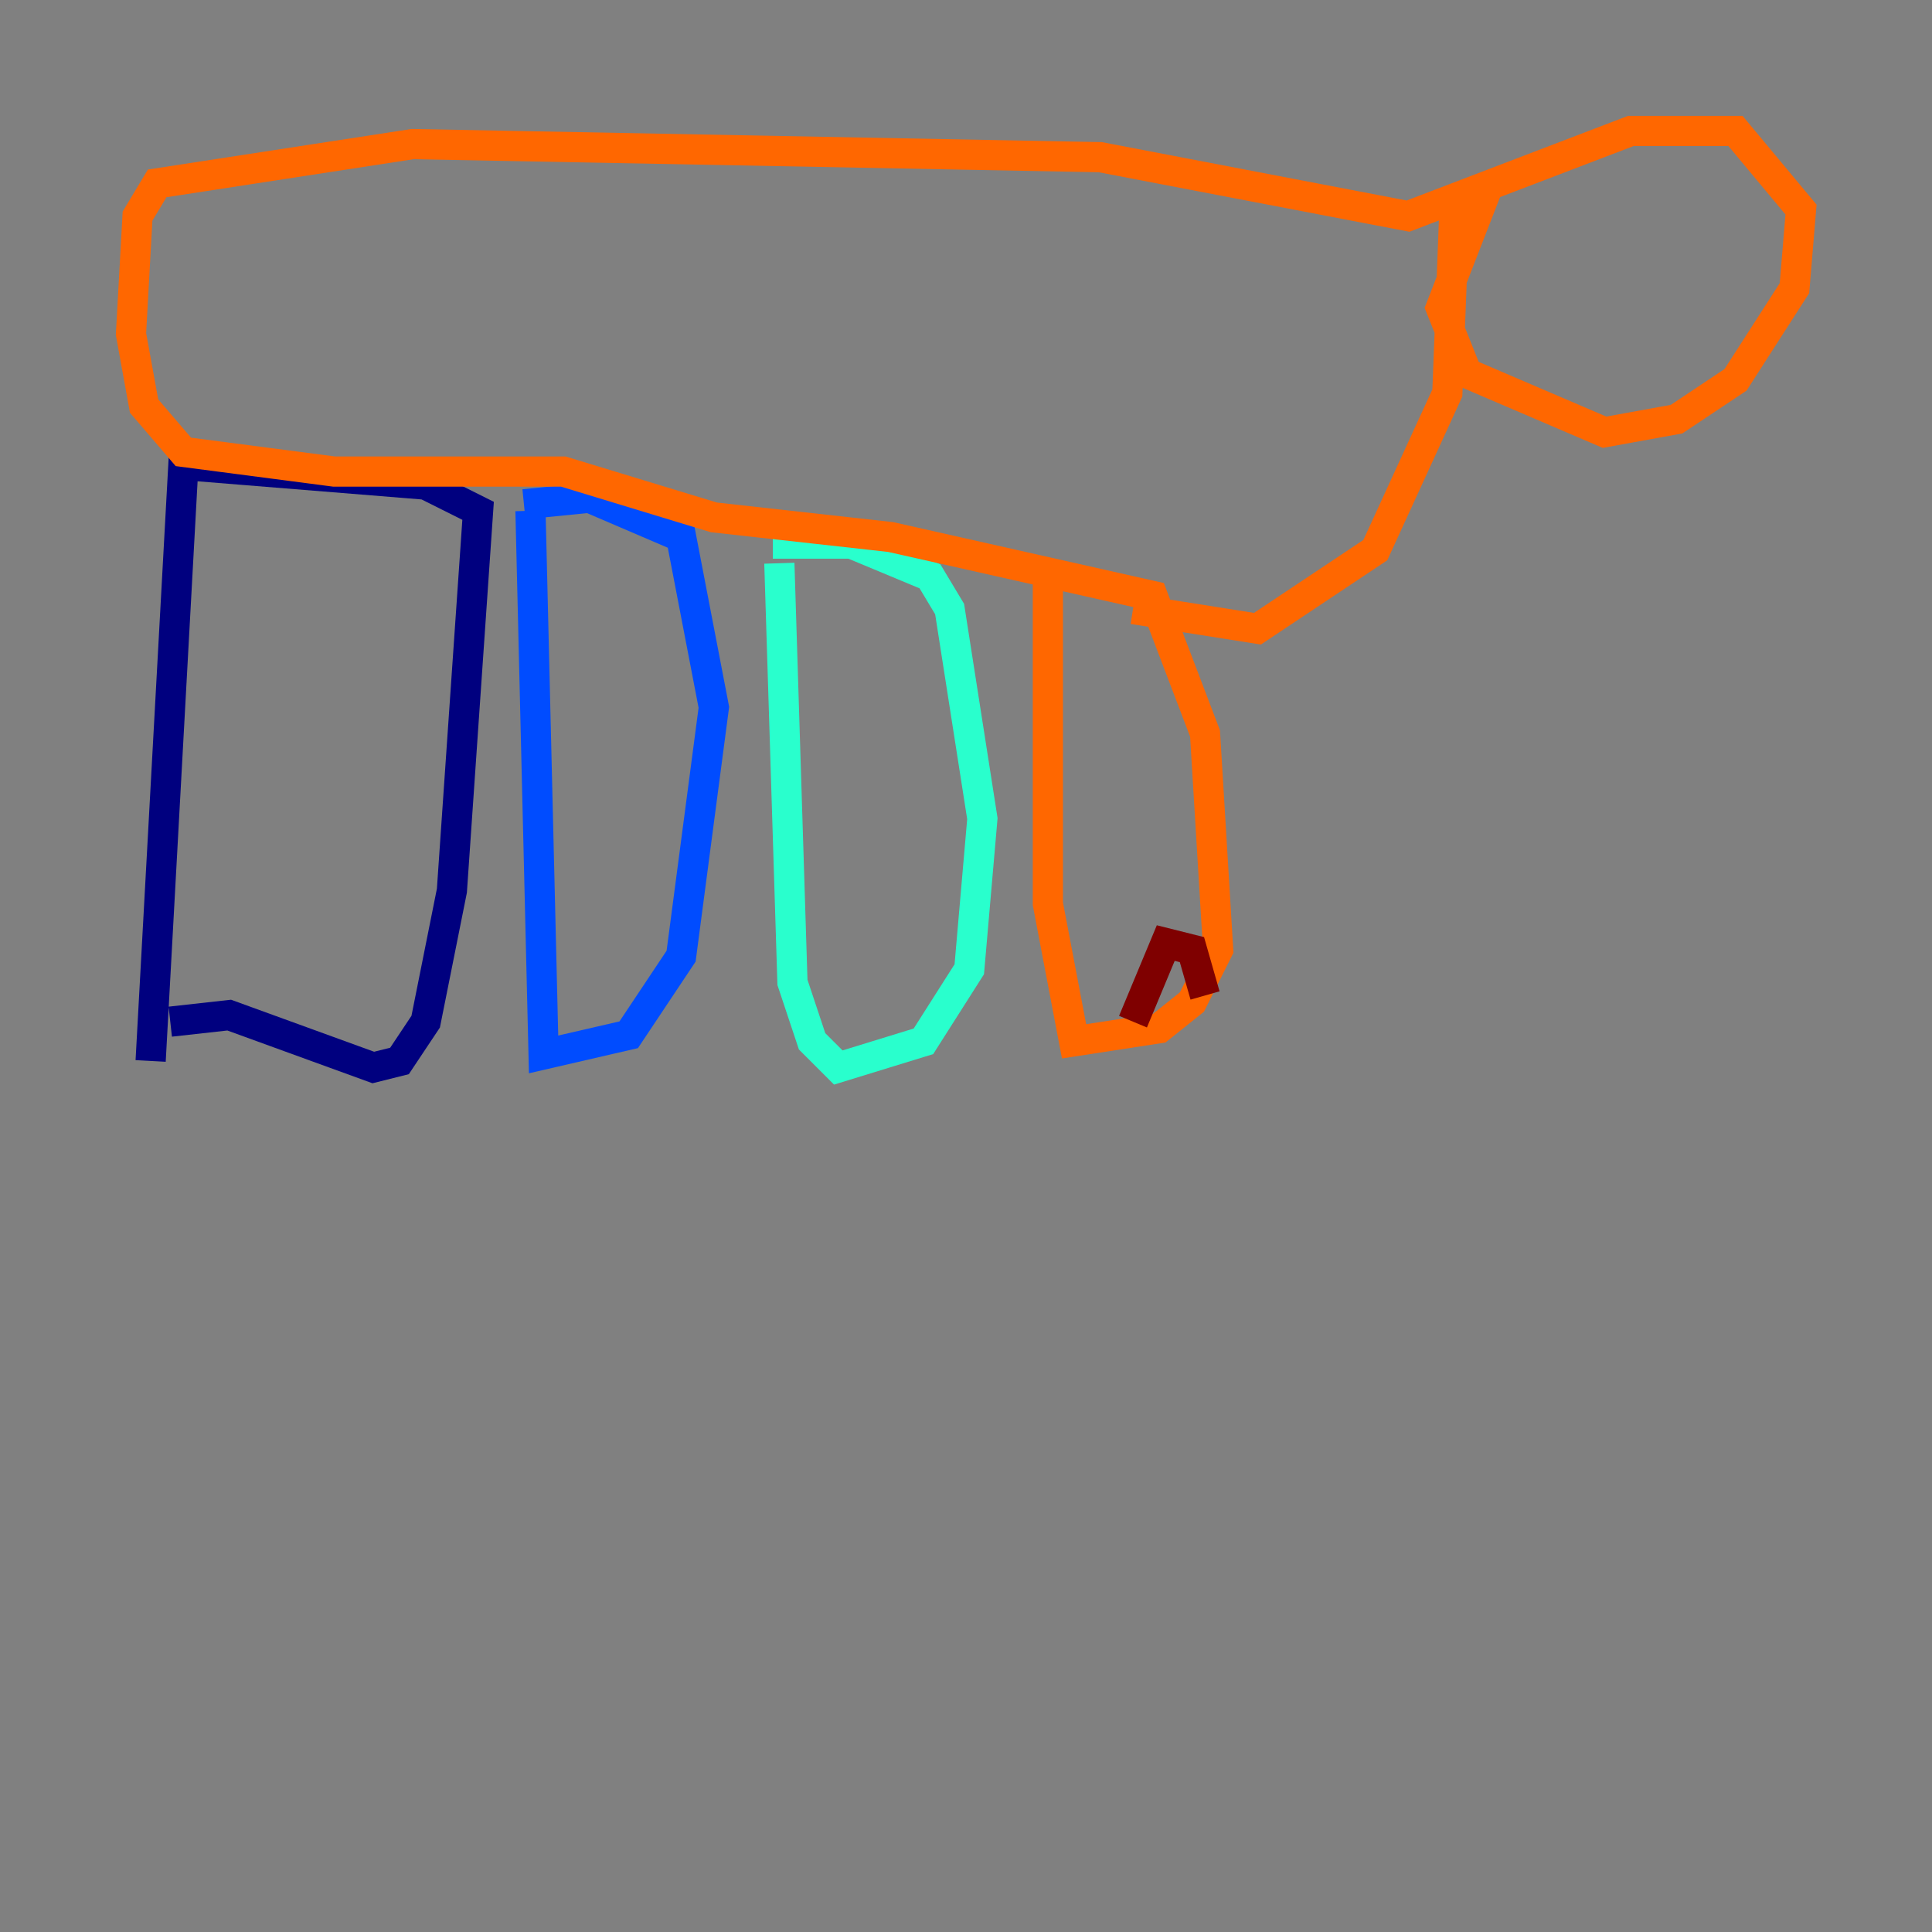 <?xml version="1.0" encoding="utf-8" ?>
<svg baseProfile="tiny" height="128" version="1.2" viewBox="0,0,128,128" width="128" xmlns="http://www.w3.org/2000/svg" xmlns:ev="http://www.w3.org/2001/xml-events" xmlns:xlink="http://www.w3.org/1999/xlink"><rect x="0" y="0" width="128" height="128" fill="#808080" stroke="none"/><defs /><polyline fill="none" points="9.98,70.291 12.149,30.807 28.203,32.108 31.675,33.844 29.939,59.01 28.203,67.688 26.468,70.291 24.732,70.725 15.186,67.254 11.281,67.688" stroke="#00007f" stroke-width="2" /><polyline fill="none" points="35.146,33.844 36.014,69.858 41.654,68.556 45.125,63.349 47.295,46.861 45.125,35.58 39.051,32.976 34.712,33.41" stroke="#004cff" stroke-width="2" /><polyline fill="none" points="51.634,37.315 52.502,65.085 53.803,68.99 55.539,70.725 61.18,68.99 64.217,64.217 65.085,54.237 62.915,40.352 61.614,38.183 56.407,36.014 51.2,36.014" stroke="#29ffcd" stroke-width="2" /><polyline fill="none" points="69.858,34.278 69.858,34.278" stroke="#cdff29" stroke-width="2" /><polyline fill="none" points="69.424,38.183 69.424,59.878 71.159,68.99 76.8,68.122 78.969,66.386 80.705,62.915 79.837,48.597 76.366,39.485 59.01,35.58 47.295,34.278 37.315,31.241 22.129,31.241 12.149,29.939 9.546,26.902 8.678,22.129 9.112,14.319 10.414,12.149 27.336,9.546 72.895,10.414 93.288,14.319 108.041,8.678 114.983,8.678 119.322,13.885 118.888,19.091 114.983,25.166 111.078,27.77 106.305,28.637 97.193,24.732 95.458,20.393 98.495,12.583 96.325,14.752 95.891,26.034 91.119,36.447 83.308,41.654 75.064,40.352" stroke="#ff6700" stroke-width="2" /><polyline fill="none" points="75.064,67.688 77.234,62.481 78.969,62.915 79.837,65.953" stroke="#7f0000" stroke-width="2" /></svg>